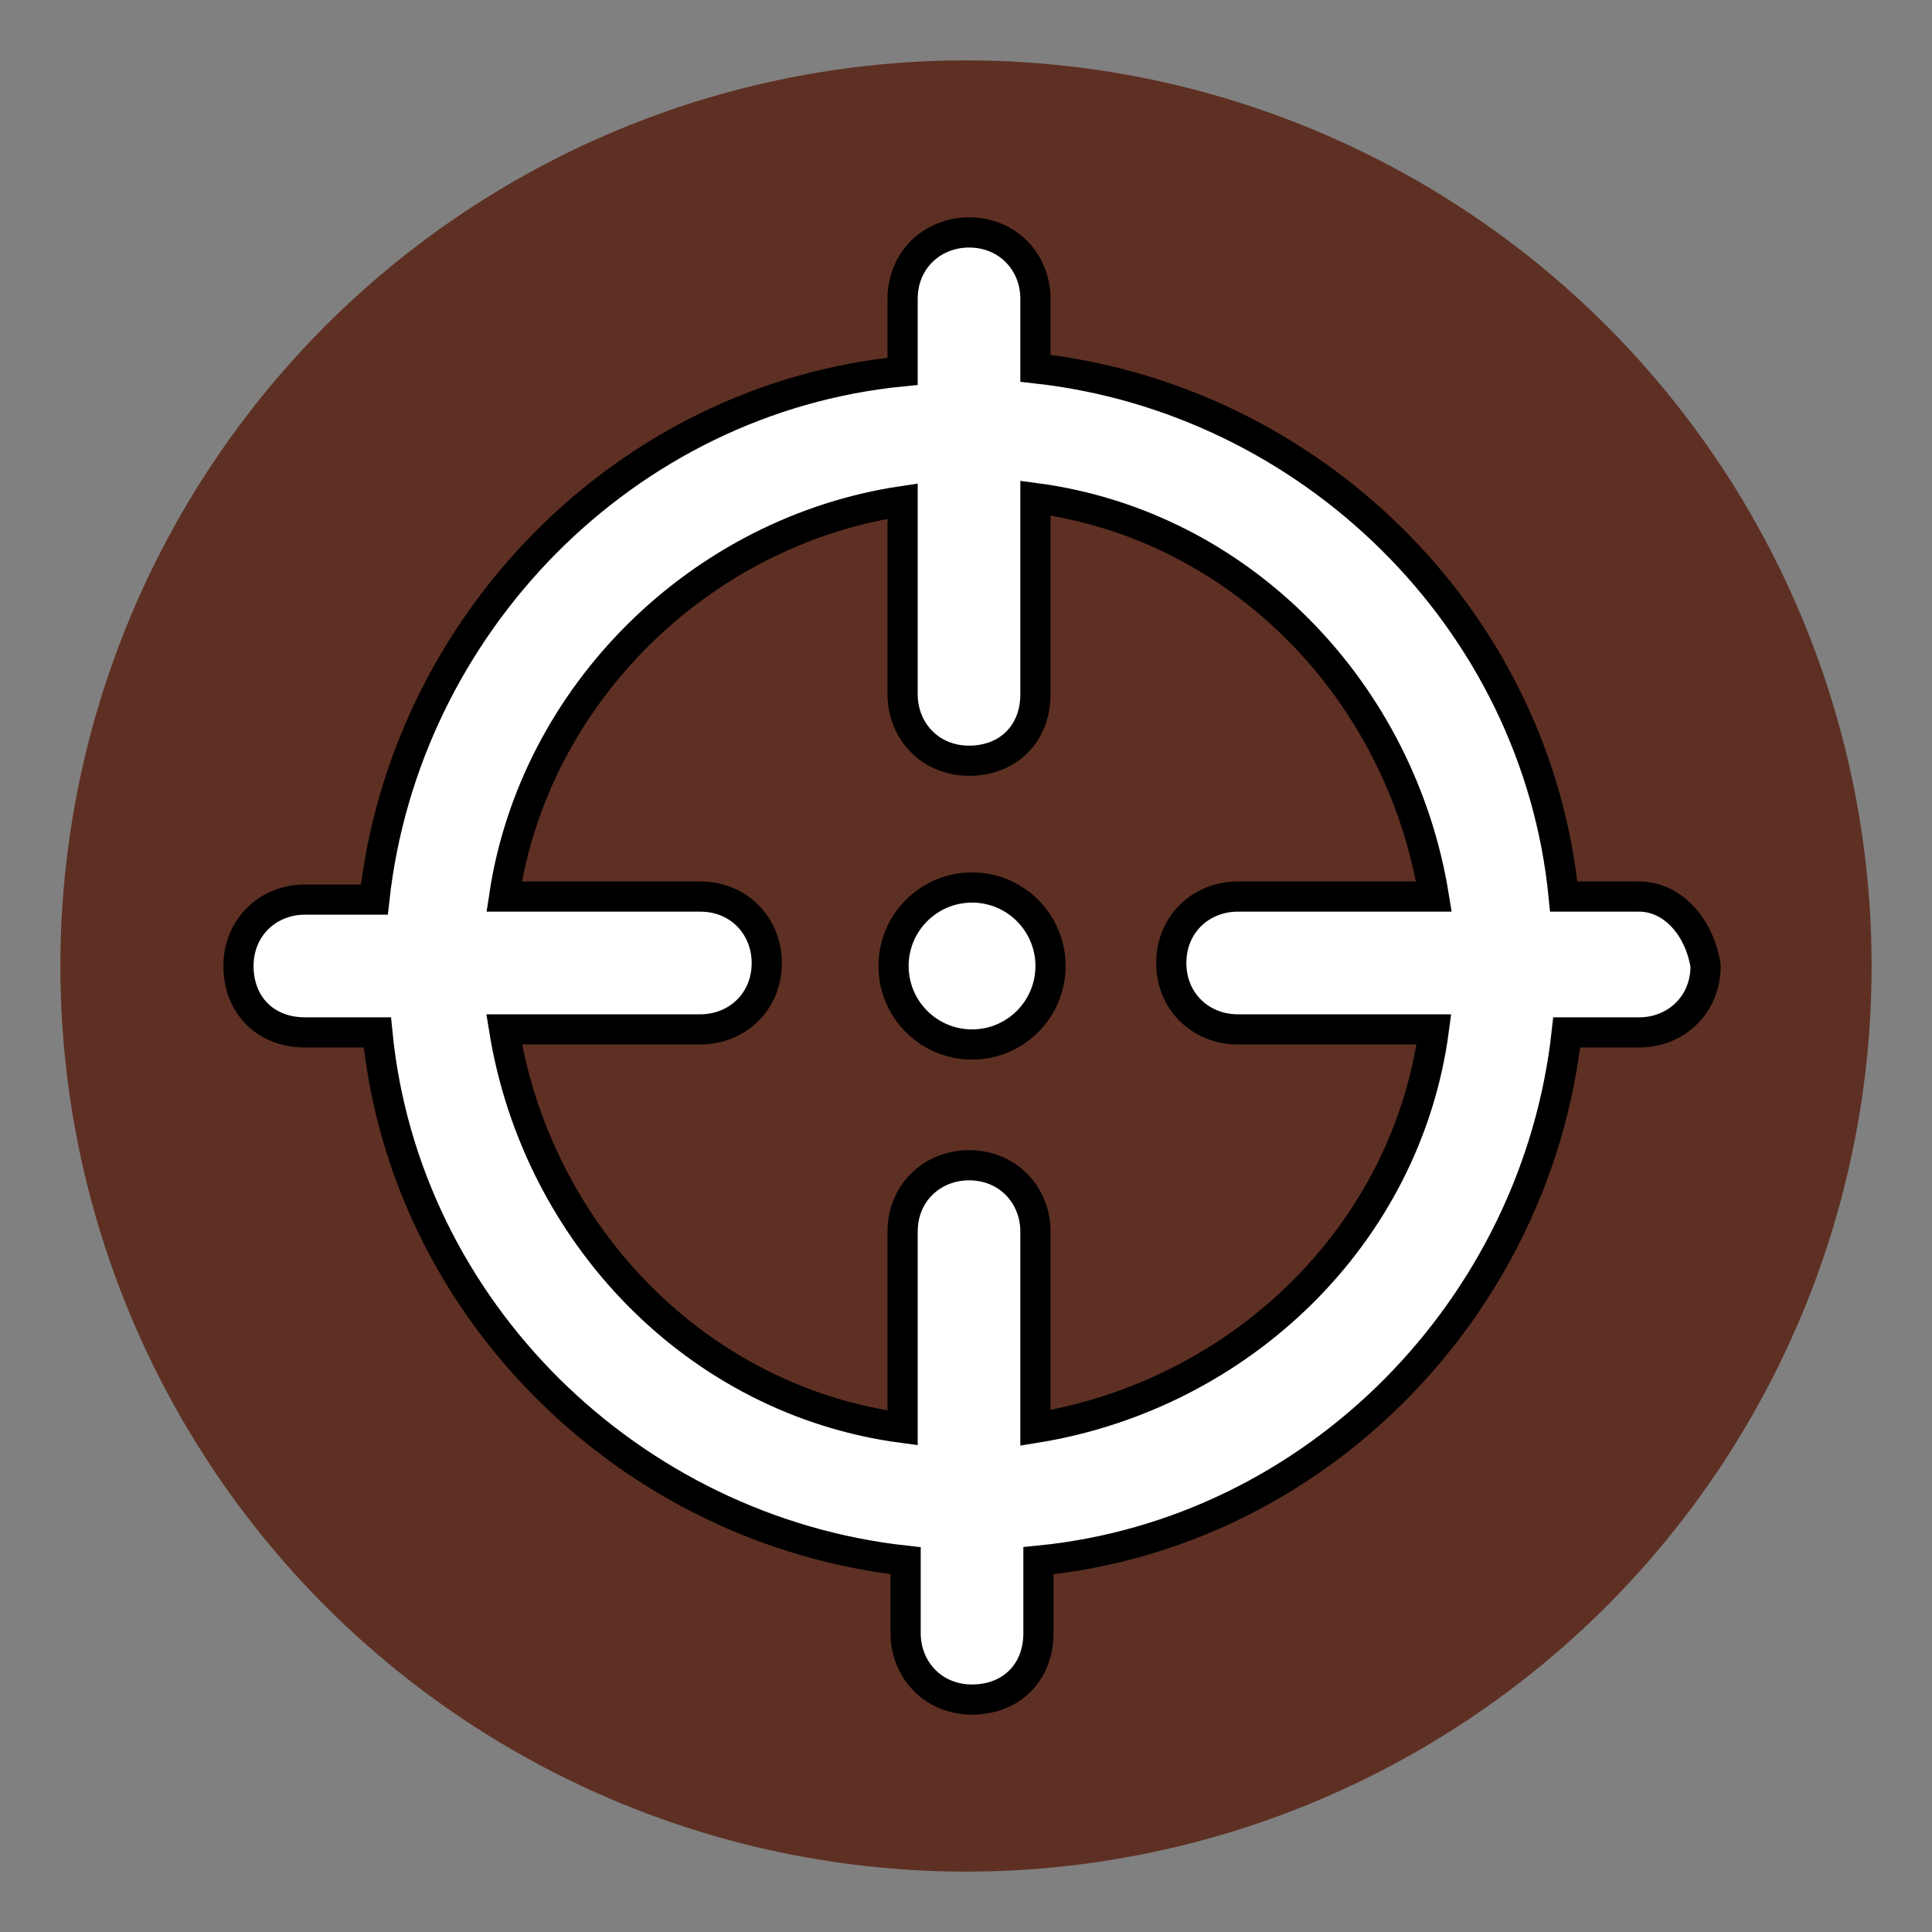 <?xml version="1.0" encoding="utf-8"?>
<!-- Generator: Adobe Illustrator 24.1.1, SVG Export Plug-In . SVG Version: 6.00 Build 0)  -->
<svg version="1.1" id="Layer_1" xmlns="http://www.w3.org/2000/svg" xmlns:xlink="http://www.w3.org/1999/xlink" x="0px" y="0px"
	 width="64px" height="64px" viewBox="0 0 64 64" style="enable-background:new 0 0 64 64;" xml:space="preserve">
<rect x="0" y="0" width="64" height="64" fill="#808080" stroke="none"/>
<style type="text/css">
	.st0{fill:#5E3023;}
	.st1{fill:#FFFFFF;stroke:#000000;stroke-miterlimit:10;}
</style>
<g>
	<circle class="st0" cx="32" cy="32" r="30"/>
</g>
<g>
	<path class="st1" d="M54.3,29.7h-2.5c-0.9-9.2-8.4-16.5-17.5-17.5V9.9c0-1.2-0.9-2.2-2.2-2.2c-1.2,0-2.2,0.9-2.2,2.2v2.4
		c-9.2,0.9-16.5,8.4-17.5,17.5h-2.3c-1.2,0-2.2,0.9-2.2,2.2c0,1.3,0.9,2.2,2.2,2.2h2.4c0.9,9.2,8.4,16.5,17.5,17.5v2.4
		c0,1.2,0.9,2.2,2.2,2.2c1.3,0,2.2-0.9,2.2-2.2v-2.4c9.2-0.9,16.5-8.4,17.5-17.5h2.4c1.2,0,2.2-0.9,2.2-2.2
		C56.3,30.7,55.4,29.7,54.3,29.7z M41,34.1h6.5c-0.9,6.8-6.4,12.1-13.2,13.2v-6.5c0-1.2-0.9-2.2-2.2-2.2c-1.2,0-2.2,0.9-2.2,2.2v6.5
		c-6.8-0.9-12.1-6.4-13.2-13.2h6.5c1.2,0,2.2-0.9,2.2-2.2c0-1.2-0.9-2.2-2.2-2.2h-6.5c1-6.7,6.5-12.1,13.2-13.1V23
		c0,1.2,0.9,2.2,2.2,2.2c1.3,0,2.2-0.9,2.2-2.2v-6.5c6.8,0.9,12.1,6.4,13.2,13.2H41c-1.2,0-2.2,0.9-2.2,2.2
		C38.8,33.2,39.8,34.1,41,34.1z"/>
	<circle class="st1" cx="32.2" cy="32" r="2.6"/>
</g>
</svg>
